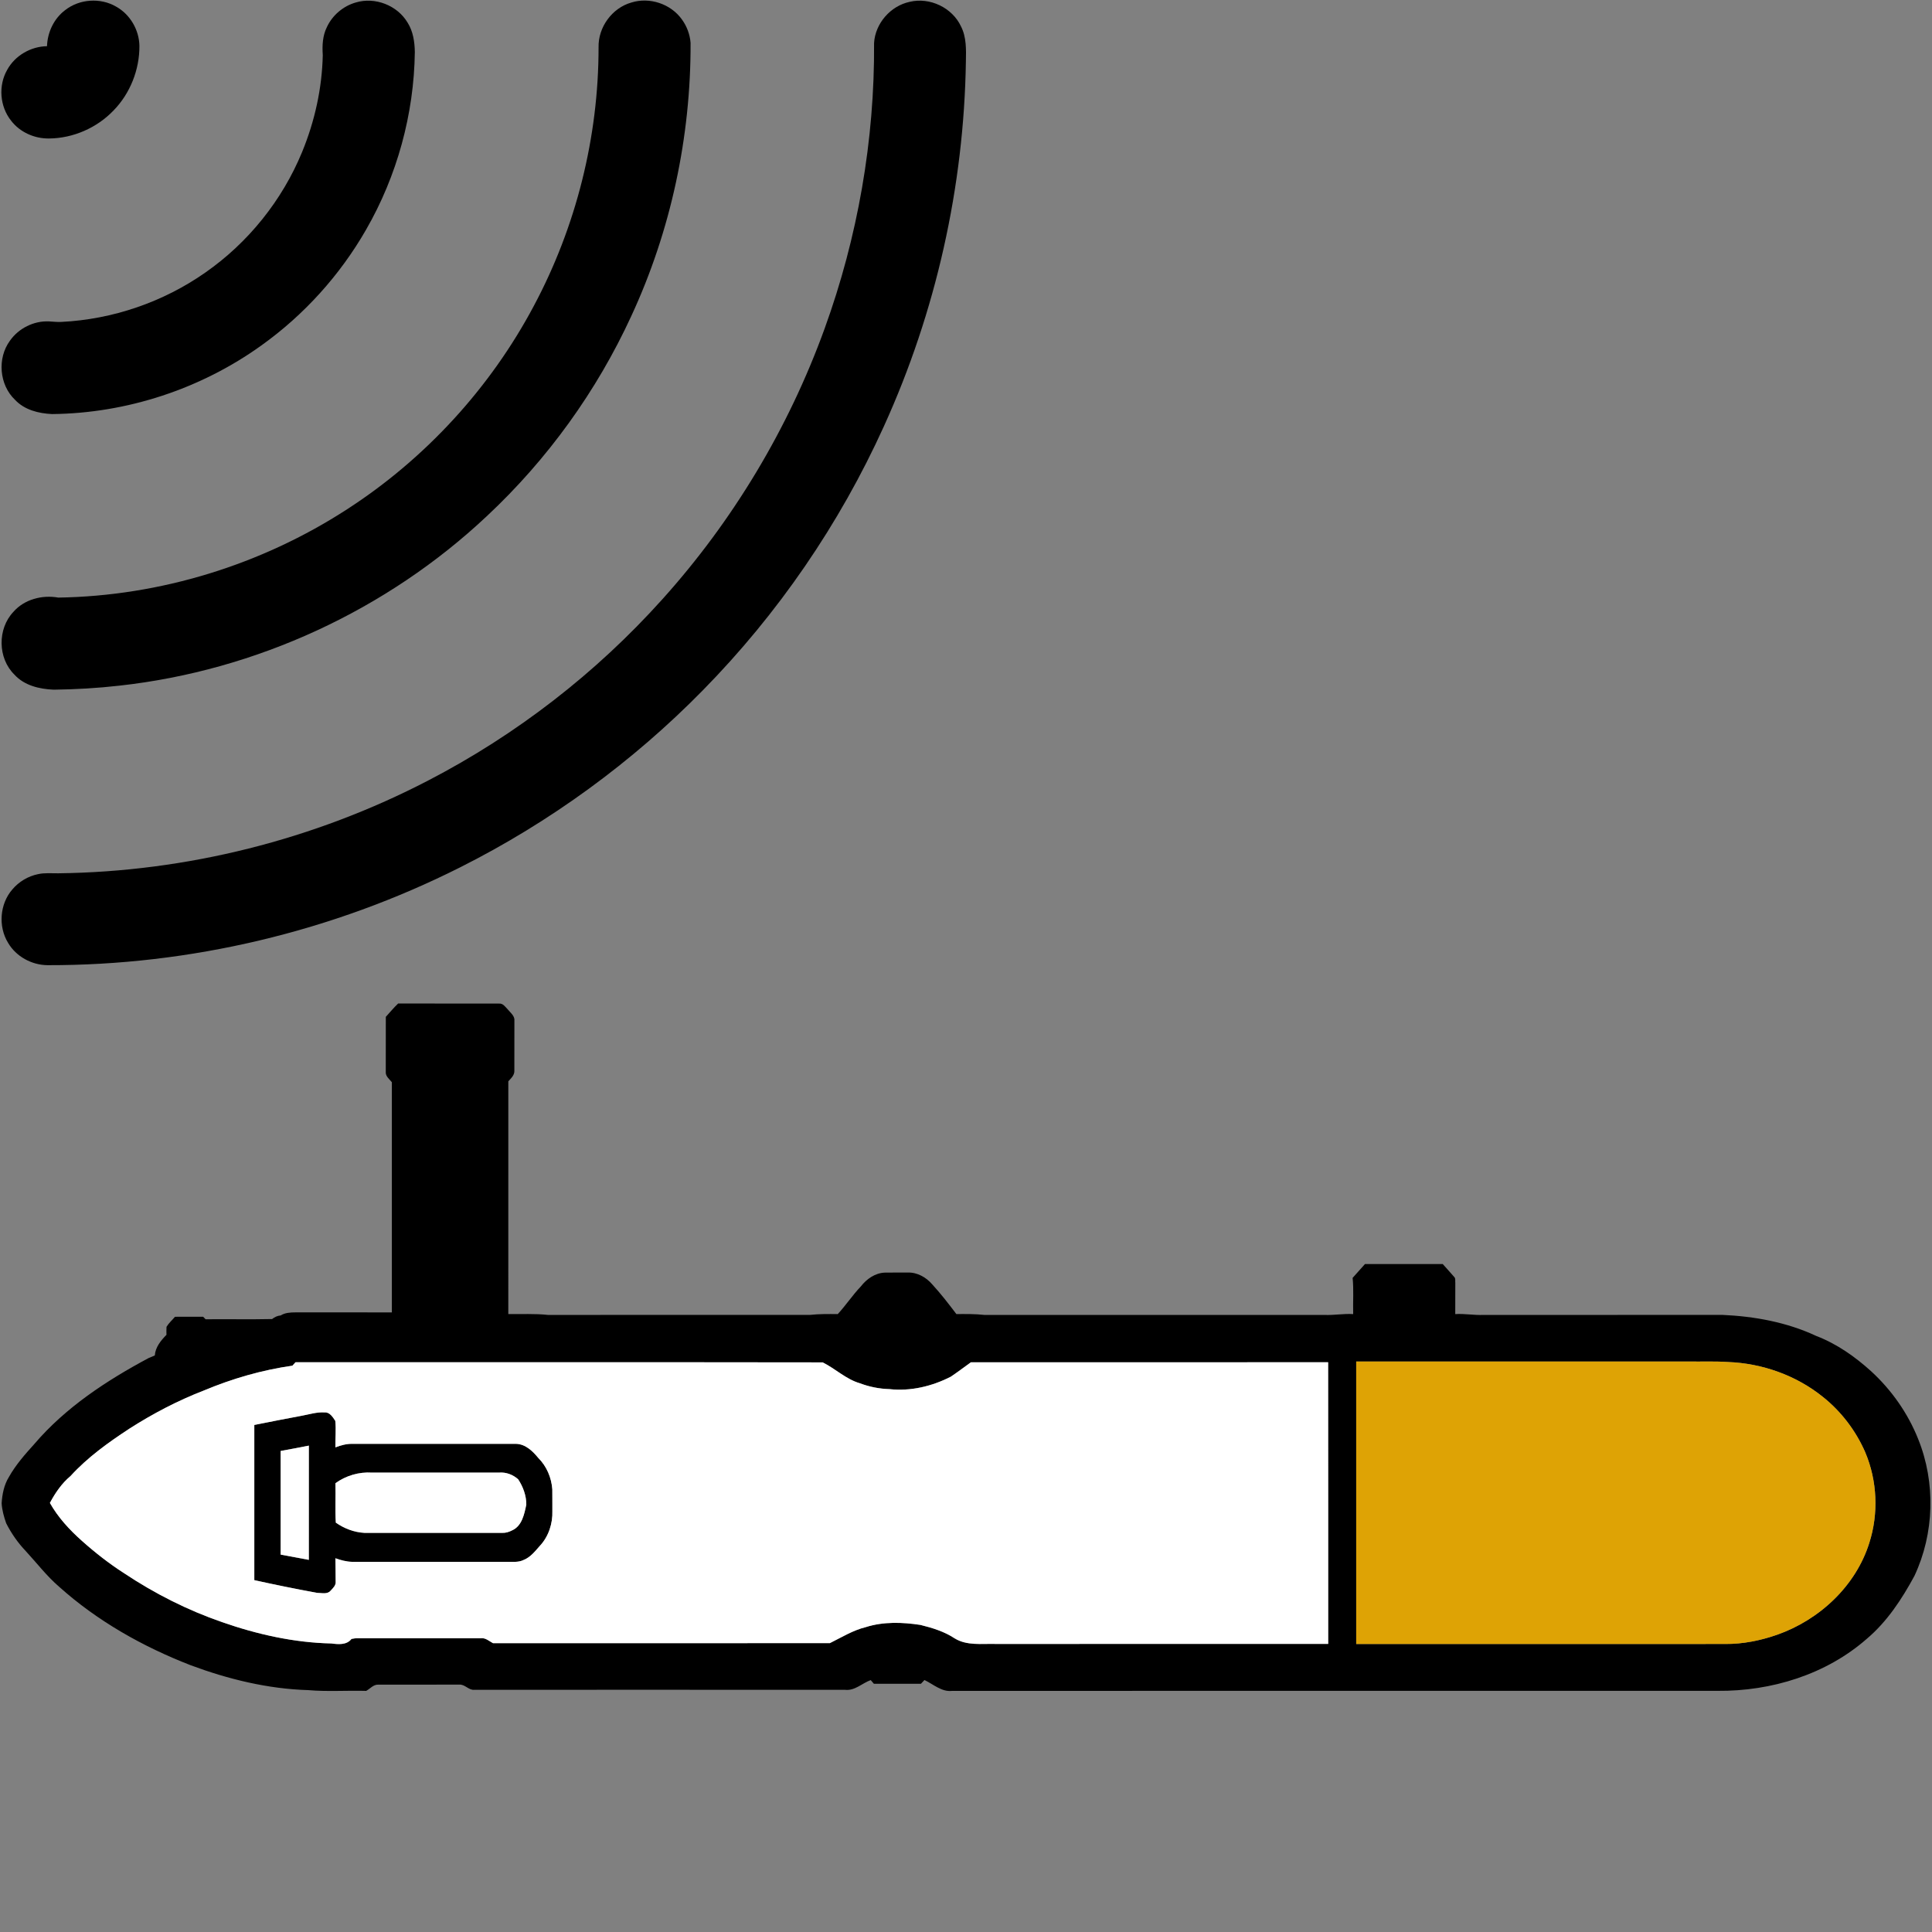 <?xml version="1.0" encoding="UTF-8" ?>
<!DOCTYPE svg PUBLIC "-//W3C//DTD SVG 1.1//EN" "http://www.w3.org/Graphics/SVG/1.1/DTD/svg11.dtd">
<svg width="1262pt" height="1262pt" viewBox="0 0 1262 1262" version="1.1" xmlns="http://www.w3.org/2000/svg">
<rect x="0" y="0" width="1262" height="1262" fill="#808080" stroke="none"/>
<g id="#000000ff">
<path fill="#000000" opacity="1.00" d=" M 42.47 6.68 C 51.80 -0.71 65.58 -1.68 75.85 4.33 C 84.99 9.40 90.89 19.53 91.07 29.95 C 91.17 45.48 85.04 61.03 74.17 72.16 C 63.31 83.52 47.78 90.33 32.05 90.46 C 22.59 90.60 13.05 86.42 7.26 78.84 C -0.13 69.61 -1.20 55.94 4.67 45.67 C 9.76 36.31 20.09 30.34 30.71 30.18 C 31.01 21.12 35.19 12.20 42.47 6.68 Z" />
<path fill="#000000" opacity="1.00" d=" M 232.45 1.61 C 245.00 -2.17 259.53 3.49 266.23 14.76 C 269.86 20.47 270.86 27.36 270.97 34.01 C 270.45 74.56 259.35 114.90 239.12 150.04 C 222.06 179.77 198.55 205.78 170.65 225.70 C 131.09 254.10 82.70 269.99 33.99 270.47 C 25.23 270.07 15.99 267.78 9.80 261.15 C -0.52 251.35 -1.89 233.99 6.49 222.56 C 12.18 214.44 22.07 209.49 31.99 209.94 C 34.65 210.10 37.32 210.41 39.99 210.28 C 73.54 208.65 106.55 197.35 134.06 178.08 C 162.09 158.57 184.33 130.89 197.33 99.31 C 205.59 79.26 210.37 57.69 210.84 35.99 C 210.41 29.76 210.70 23.27 213.58 17.59 C 217.18 9.89 224.26 3.91 232.45 1.61 Z" />
<path fill="#000000" opacity="1.00" d=" M 412.41 1.65 C 424.29 -2.09 438.11 2.51 445.37 12.63 C 448.65 17.09 450.66 22.47 451.09 27.99 C 451.31 89.31 438.20 150.70 412.40 206.37 C 389.81 255.50 357.56 300.16 318.06 337.09 C 252.74 398.55 167.20 438.02 78.05 447.87 C 63.78 449.49 49.42 450.33 35.06 450.50 C 25.78 450.11 15.85 447.81 9.38 440.63 C -1.51 429.93 -1.74 410.80 8.71 399.72 C 15.90 391.45 27.53 388.47 38.09 390.35 C 104.71 389.33 170.83 368.92 226.70 332.67 C 277.78 299.67 320.22 253.46 348.74 199.75 C 376.33 148.06 391.01 89.55 390.99 30.96 C 390.65 17.84 399.76 5.24 412.41 1.65 Z" />
<path fill="#000000" opacity="1.00" d=" M 594.25 1.19 C 607.38 -1.97 622.05 5.01 627.74 17.27 C 631.33 24.27 631.09 32.37 630.93 40.03 C 629.69 122.04 611.34 203.74 577.40 278.40 C 548.46 342.29 508.17 401.01 459.00 451.01 C 413.02 497.86 359.26 537.04 300.62 566.53 C 217.38 608.45 124.26 630.65 31.06 630.46 C 20.72 630.38 10.54 624.85 5.28 615.88 C -1.27 605.22 -0.18 590.43 8.07 580.98 C 12.36 575.89 18.39 572.31 24.91 570.99 C 29.22 570.05 33.65 570.49 38.02 570.45 C 121.84 569.47 205.33 548.50 279.70 509.83 C 337.23 480.03 389.29 439.73 432.58 391.53 C 478.87 340.11 515.10 279.67 538.66 214.61 C 560.28 154.97 571.38 91.49 570.95 28.06 C 571.73 15.25 581.73 3.83 594.25 1.19 Z" />
<path fill="#000000" opacity="1.00" d=" M 252.02 664.21 C 254.68 661.28 257.22 658.23 260.08 655.49 C 282.04 655.59 304.00 655.47 325.95 655.55 C 328.57 655.29 330.07 657.72 331.67 659.36 C 333.48 661.62 336.41 663.64 336.01 666.92 C 335.97 677.66 336.02 688.41 335.98 699.15 C 336.26 702.18 333.87 704.28 332.04 706.32 C 332.02 757.00 332.04 807.69 332.03 858.37 C 340.68 858.50 349.36 857.98 357.98 858.92 C 414.99 858.92 472.01 858.92 529.02 858.91 C 535.07 858.24 541.15 858.32 547.23 858.38 C 552.56 852.61 556.88 845.99 562.32 840.30 C 566.08 835.44 571.59 831.55 577.90 831.29 C 582.93 831.17 587.97 831.29 593.01 831.24 C 599.19 831.04 605.05 834.39 608.98 839.00 C 614.60 845.13 619.70 851.72 624.71 858.36 C 630.81 858.34 636.92 858.23 643.00 858.92 C 716.99 858.92 790.98 858.91 864.98 858.92 C 871.30 859.22 877.57 857.97 883.91 858.38 C 883.70 850.49 884.33 842.57 883.55 834.72 C 886.22 831.68 888.93 828.68 891.63 825.67 C 908.55 825.71 925.47 825.71 942.39 825.67 C 944.85 828.52 947.48 831.23 949.91 834.12 C 950.94 835.16 950.44 836.73 950.62 838.04 C 950.56 844.82 950.59 851.60 950.58 858.38 C 956.73 857.98 962.81 859.18 968.96 858.93 C 1020.96 858.89 1072.96 858.96 1124.96 858.89 C 1146.00 859.82 1167.17 863.67 1186.35 872.64 C 1199.76 877.77 1211.72 886.18 1222.31 895.78 C 1235.62 908.01 1246.28 923.19 1252.97 940.00 C 1264.47 968.46 1263.56 1001.67 1250.50 1029.44 C 1242.32 1044.55 1232.67 1059.27 1219.44 1070.46 C 1192.85 1093.82 1157.00 1104.80 1121.96 1104.47 C 955.29 1104.49 788.62 1104.44 621.94 1104.50 C 615.07 1105.31 609.70 1100.14 603.86 1097.41 C 603.09 1098.21 602.32 1099.02 601.57 1099.85 C 591.32 1099.85 581.08 1099.83 570.83 1099.86 C 570.13 1099.04 569.44 1098.24 568.76 1097.45 C 563.16 1099.47 558.40 1104.52 552.06 1103.81 C 471.34 1103.75 390.63 1103.78 309.91 1103.79 C 306.14 1104.20 303.74 1100.11 300.01 1100.41 C 282.35 1100.44 264.69 1100.43 247.03 1100.42 C 243.89 1100.32 241.76 1103.08 239.21 1104.50 C 226.55 1104.15 213.83 1105.09 201.21 1104.00 C 174.93 1103.20 149.08 1096.88 124.52 1087.74 C 93.31 1075.63 63.56 1058.87 38.54 1036.41 C 30.48 1029.45 24.01 1020.95 16.81 1013.16 C 11.69 1007.79 7.42 1001.64 4.05 995.04 C 2.58 990.83 1.33 986.43 1.07 981.96 C 1.44 976.02 2.64 969.93 5.81 964.80 C 10.25 956.89 16.28 950.05 22.33 943.35 C 42.78 919.37 69.56 901.81 97.12 887.07 C 98.44 886.48 99.78 885.95 101.12 885.41 C 101.53 879.93 105.07 875.66 108.74 871.91 C 108.71 870.16 108.64 868.41 108.77 866.69 C 110.25 864.23 112.47 862.32 114.30 860.13 C 120.43 860.11 126.57 860.14 132.70 860.11 C 133.10 860.52 133.91 861.34 134.31 861.76 C 148.79 861.61 163.28 861.93 177.74 861.61 C 179.38 860.33 181.23 859.41 183.33 859.27 C 186.19 857.44 189.68 857.29 192.97 857.26 C 213.97 857.29 234.97 857.27 255.97 857.27 C 255.95 807.15 255.95 757.04 255.97 706.92 C 254.36 704.89 251.75 703.04 251.99 700.15 C 252.00 688.17 251.97 676.19 252.02 664.21 M 885.89 889.35 C 885.88 950.87 885.88 1012.38 885.89 1073.89 C 966.26 1073.83 1046.63 1073.90 1126.99 1073.86 C 1138.53 1073.94 1150.00 1071.62 1160.86 1067.82 C 1188.40 1058.14 1212.14 1036.11 1221.01 1007.94 C 1227.19 988.71 1226.27 967.27 1218.40 948.66 C 1212.24 934.52 1202.63 921.90 1190.54 912.32 C 1173.15 898.37 1151.12 890.55 1128.89 889.69 C 1120.59 889.12 1112.27 889.46 1103.97 889.37 C 1031.28 889.36 958.58 889.40 885.89 889.35 M 191.02 892.07 C 171.16 894.89 151.69 900.53 133.20 908.28 C 116.10 914.88 99.80 923.42 84.37 933.31 C 70.68 942.30 57.17 951.96 46.10 964.13 C 40.39 968.86 36.06 975.20 32.59 981.73 C 37.92 991.18 45.35 999.26 53.43 1006.43 C 62.08 1014.16 71.26 1021.35 81.04 1027.62 C 100.94 1040.89 122.46 1051.78 145.08 1059.59 C 168.02 1067.59 192.08 1073.00 216.43 1073.52 C 220.99 1074.12 226.43 1074.66 229.61 1070.56 C 231.06 1070.26 232.52 1070.07 234.01 1070.10 C 260.69 1070.12 287.37 1070.13 314.06 1070.10 C 317.13 1069.73 319.50 1071.97 322.02 1073.33 C 395.38 1073.33 468.73 1073.39 542.09 1073.30 C 549.76 1069.52 557.13 1064.91 565.53 1062.85 C 577.06 1059.18 589.43 1059.62 601.25 1061.41 C 609.02 1063.32 616.93 1065.76 623.63 1070.21 C 631.57 1075.08 641.13 1073.60 649.97 1073.83 C 722.51 1073.82 795.05 1073.83 867.59 1073.82 C 867.55 1012.50 867.64 951.17 867.55 889.84 C 789.77 889.86 711.98 889.83 634.20 889.86 C 629.82 892.99 625.54 896.29 621.05 899.28 C 608.77 905.57 594.73 908.91 580.92 907.38 C 574.35 907.20 567.85 905.89 561.71 903.57 C 552.63 900.94 545.71 894.04 537.37 889.92 C 422.60 889.73 307.81 889.92 193.03 889.83 C 192.36 890.57 191.69 891.31 191.02 892.07 Z" />
<path fill="#000000" opacity="1.00" d=" M 197.24 924.75 C 202.15 923.85 207.01 922.26 212.06 922.61 C 215.39 922.34 217.39 925.70 219.01 928.12 C 219.61 933.85 218.97 939.66 219.08 945.43 C 222.57 944.09 226.25 943.09 230.01 943.13 C 265.73 943.16 301.45 943.13 337.17 943.14 C 343.32 943.32 348.00 947.96 351.67 952.41 C 357.09 957.81 360.22 965.26 360.77 972.84 C 360.87 977.55 360.75 982.27 360.81 986.99 C 361.09 995.17 358.34 1003.62 352.73 1009.66 C 349.60 1013.15 346.63 1017.13 342.13 1018.93 C 338.69 1020.71 334.75 1020.12 331.04 1020.20 C 297.36 1020.19 263.67 1020.20 229.99 1020.20 C 226.25 1020.11 222.59 1019.12 219.09 1017.87 C 219.10 1022.91 219.29 1027.95 219.25 1033.00 C 219.55 1035.52 217.55 1037.32 216.00 1039.00 C 213.85 1041.61 210.13 1040.48 207.21 1040.48 C 193.46 1037.98 179.77 1035.18 166.12 1032.17 C 166.12 998.38 166.13 964.58 166.12 930.79 C 176.47 928.66 186.86 926.73 197.24 924.75 M 183.32 947.78 C 183.32 970.35 183.34 992.91 183.32 1015.48 C 189.46 1016.60 195.59 1017.81 201.73 1018.92 C 201.72 994.04 201.70 969.17 201.74 944.29 C 195.61 945.51 189.47 946.67 183.32 947.78 M 219.10 968.86 C 219.35 977.43 218.81 986.05 219.36 994.60 C 224.81 998.43 231.33 1000.92 238.00 1001.28 C 267.99 1001.28 297.97 1001.27 327.96 1001.29 C 330.29 1001.40 332.57 1000.69 334.61 999.61 C 340.98 996.74 342.51 988.99 343.79 982.83 C 343.84 976.99 341.68 971.14 338.48 966.30 C 335.12 963.26 330.57 961.54 326.03 961.91 C 298.33 961.94 270.64 961.92 242.95 961.92 C 234.49 961.37 225.95 963.89 219.10 968.86 Z" />
</g>
<g id="#dea305ff">
<path fill="#dea305" opacity="1.00" d=" M 885.89 889.35 C 958.58 889.40 1031.28 889.36 1103.97 889.37 C 1112.27 889.46 1120.59 889.12 1128.89 889.69 C 1151.12 890.55 1173.15 898.37 1190.54 912.32 C 1202.63 921.90 1212.24 934.52 1218.40 948.66 C 1226.27 967.27 1227.19 988.71 1221.01 1007.94 C 1212.14 1036.11 1188.40 1058.14 1160.86 1067.82 C 1150.00 1071.62 1138.53 1073.94 1126.99 1073.86 C 1046.63 1073.90 966.26 1073.83 885.89 1073.89 C 885.88 1012.38 885.88 950.87 885.89 889.35 Z" />
</g>
<g id="#ffffffff">
<path fill="#ffffff" opacity="1.00" d=" M 191.02 892.07 C 191.69 891.31 192.36 890.57 193.03 889.83 C 307.81 889.92 422.60 889.73 537.37 889.92 C 545.71 894.04 552.63 900.94 561.71 903.57 C 567.85 905.89 574.35 907.20 580.92 907.38 C 594.73 908.91 608.77 905.57 621.05 899.28 C 625.54 896.29 629.82 892.99 634.20 889.86 C 711.98 889.83 789.77 889.86 867.55 889.84 C 867.64 951.17 867.55 1012.50 867.59 1073.82 C 795.05 1073.83 722.51 1073.82 649.97 1073.83 C 641.13 1073.60 631.57 1075.08 623.63 1070.21 C 616.93 1065.76 609.02 1063.32 601.25 1061.41 C 589.43 1059.62 577.06 1059.18 565.53 1062.85 C 557.13 1064.91 549.76 1069.52 542.09 1073.30 C 468.73 1073.39 395.38 1073.33 322.02 1073.33 C 319.50 1071.97 317.13 1069.73 314.06 1070.10 C 287.37 1070.13 260.69 1070.12 234.01 1070.10 C 232.52 1070.07 231.06 1070.26 229.61 1070.56 C 226.43 1074.66 220.99 1074.12 216.43 1073.52 C 192.08 1073.00 168.02 1067.59 145.08 1059.59 C 122.46 1051.78 100.94 1040.89 81.04 1027.62 C 71.26 1021.35 62.08 1014.16 53.43 1006.43 C 45.35 999.26 37.92 991.18 32.59 981.73 C 36.06 975.20 40.39 968.86 46.10 964.13 C 57.17 951.96 70.68 942.30 84.37 933.31 C 99.80 923.42 116.10 914.88 133.20 908.28 C 151.69 900.53 171.16 894.89 191.02 892.07 M 197.24 924.75 C 186.86 926.73 176.47 928.66 166.12 930.79 C 166.13 964.58 166.12 998.38 166.12 1032.17 C 179.77 1035.18 193.46 1037.98 207.21 1040.48 C 210.13 1040.48 213.85 1041.61 216.00 1039.00 C 217.55 1037.32 219.55 1035.52 219.25 1033.00 C 219.29 1027.95 219.10 1022.91 219.09 1017.87 C 222.59 1019.12 226.25 1020.11 229.99 1020.20 C 263.67 1020.20 297.36 1020.19 331.04 1020.20 C 334.75 1020.12 338.69 1020.71 342.13 1018.93 C 346.63 1017.13 349.60 1013.15 352.73 1009.66 C 358.34 1003.62 361.09 995.17 360.81 986.99 C 360.75 982.27 360.87 977.55 360.77 972.84 C 360.22 965.26 357.09 957.81 351.67 952.41 C 348.00 947.96 343.32 943.32 337.17 943.14 C 301.45 943.13 265.73 943.16 230.01 943.13 C 226.25 943.09 222.57 944.09 219.08 945.43 C 218.97 939.66 219.61 933.85 219.01 928.12 C 217.39 925.70 215.39 922.34 212.06 922.61 C 207.01 922.26 202.15 923.85 197.24 924.75 Z" />
<path fill="#ffffff" opacity="1.00" d=" M 183.32 947.78 C 189.47 946.67 195.61 945.51 201.74 944.29 C 201.70 969.17 201.72 994.04 201.73 1018.92 C 195.59 1017.81 189.46 1016.60 183.32 1015.48 C 183.34 992.91 183.32 970.35 183.32 947.78 Z" />
<path fill="#ffffff" opacity="1.00" d=" M 219.10 968.86 C 225.95 963.89 234.49 961.37 242.95 961.92 C 270.64 961.92 298.33 961.94 326.03 961.91 C 330.57 961.54 335.12 963.26 338.48 966.30 C 341.68 971.14 343.84 976.99 343.79 982.83 C 342.51 988.99 340.98 996.74 334.61 999.61 C 332.57 1000.69 330.29 1001.40 327.96 1001.29 C 297.97 1001.27 267.99 1001.28 238.00 1001.28 C 231.33 1000.92 224.81 998.43 219.36 994.60 C 218.81 986.05 219.35 977.43 219.10 968.86 Z" />
</g>
</svg>
